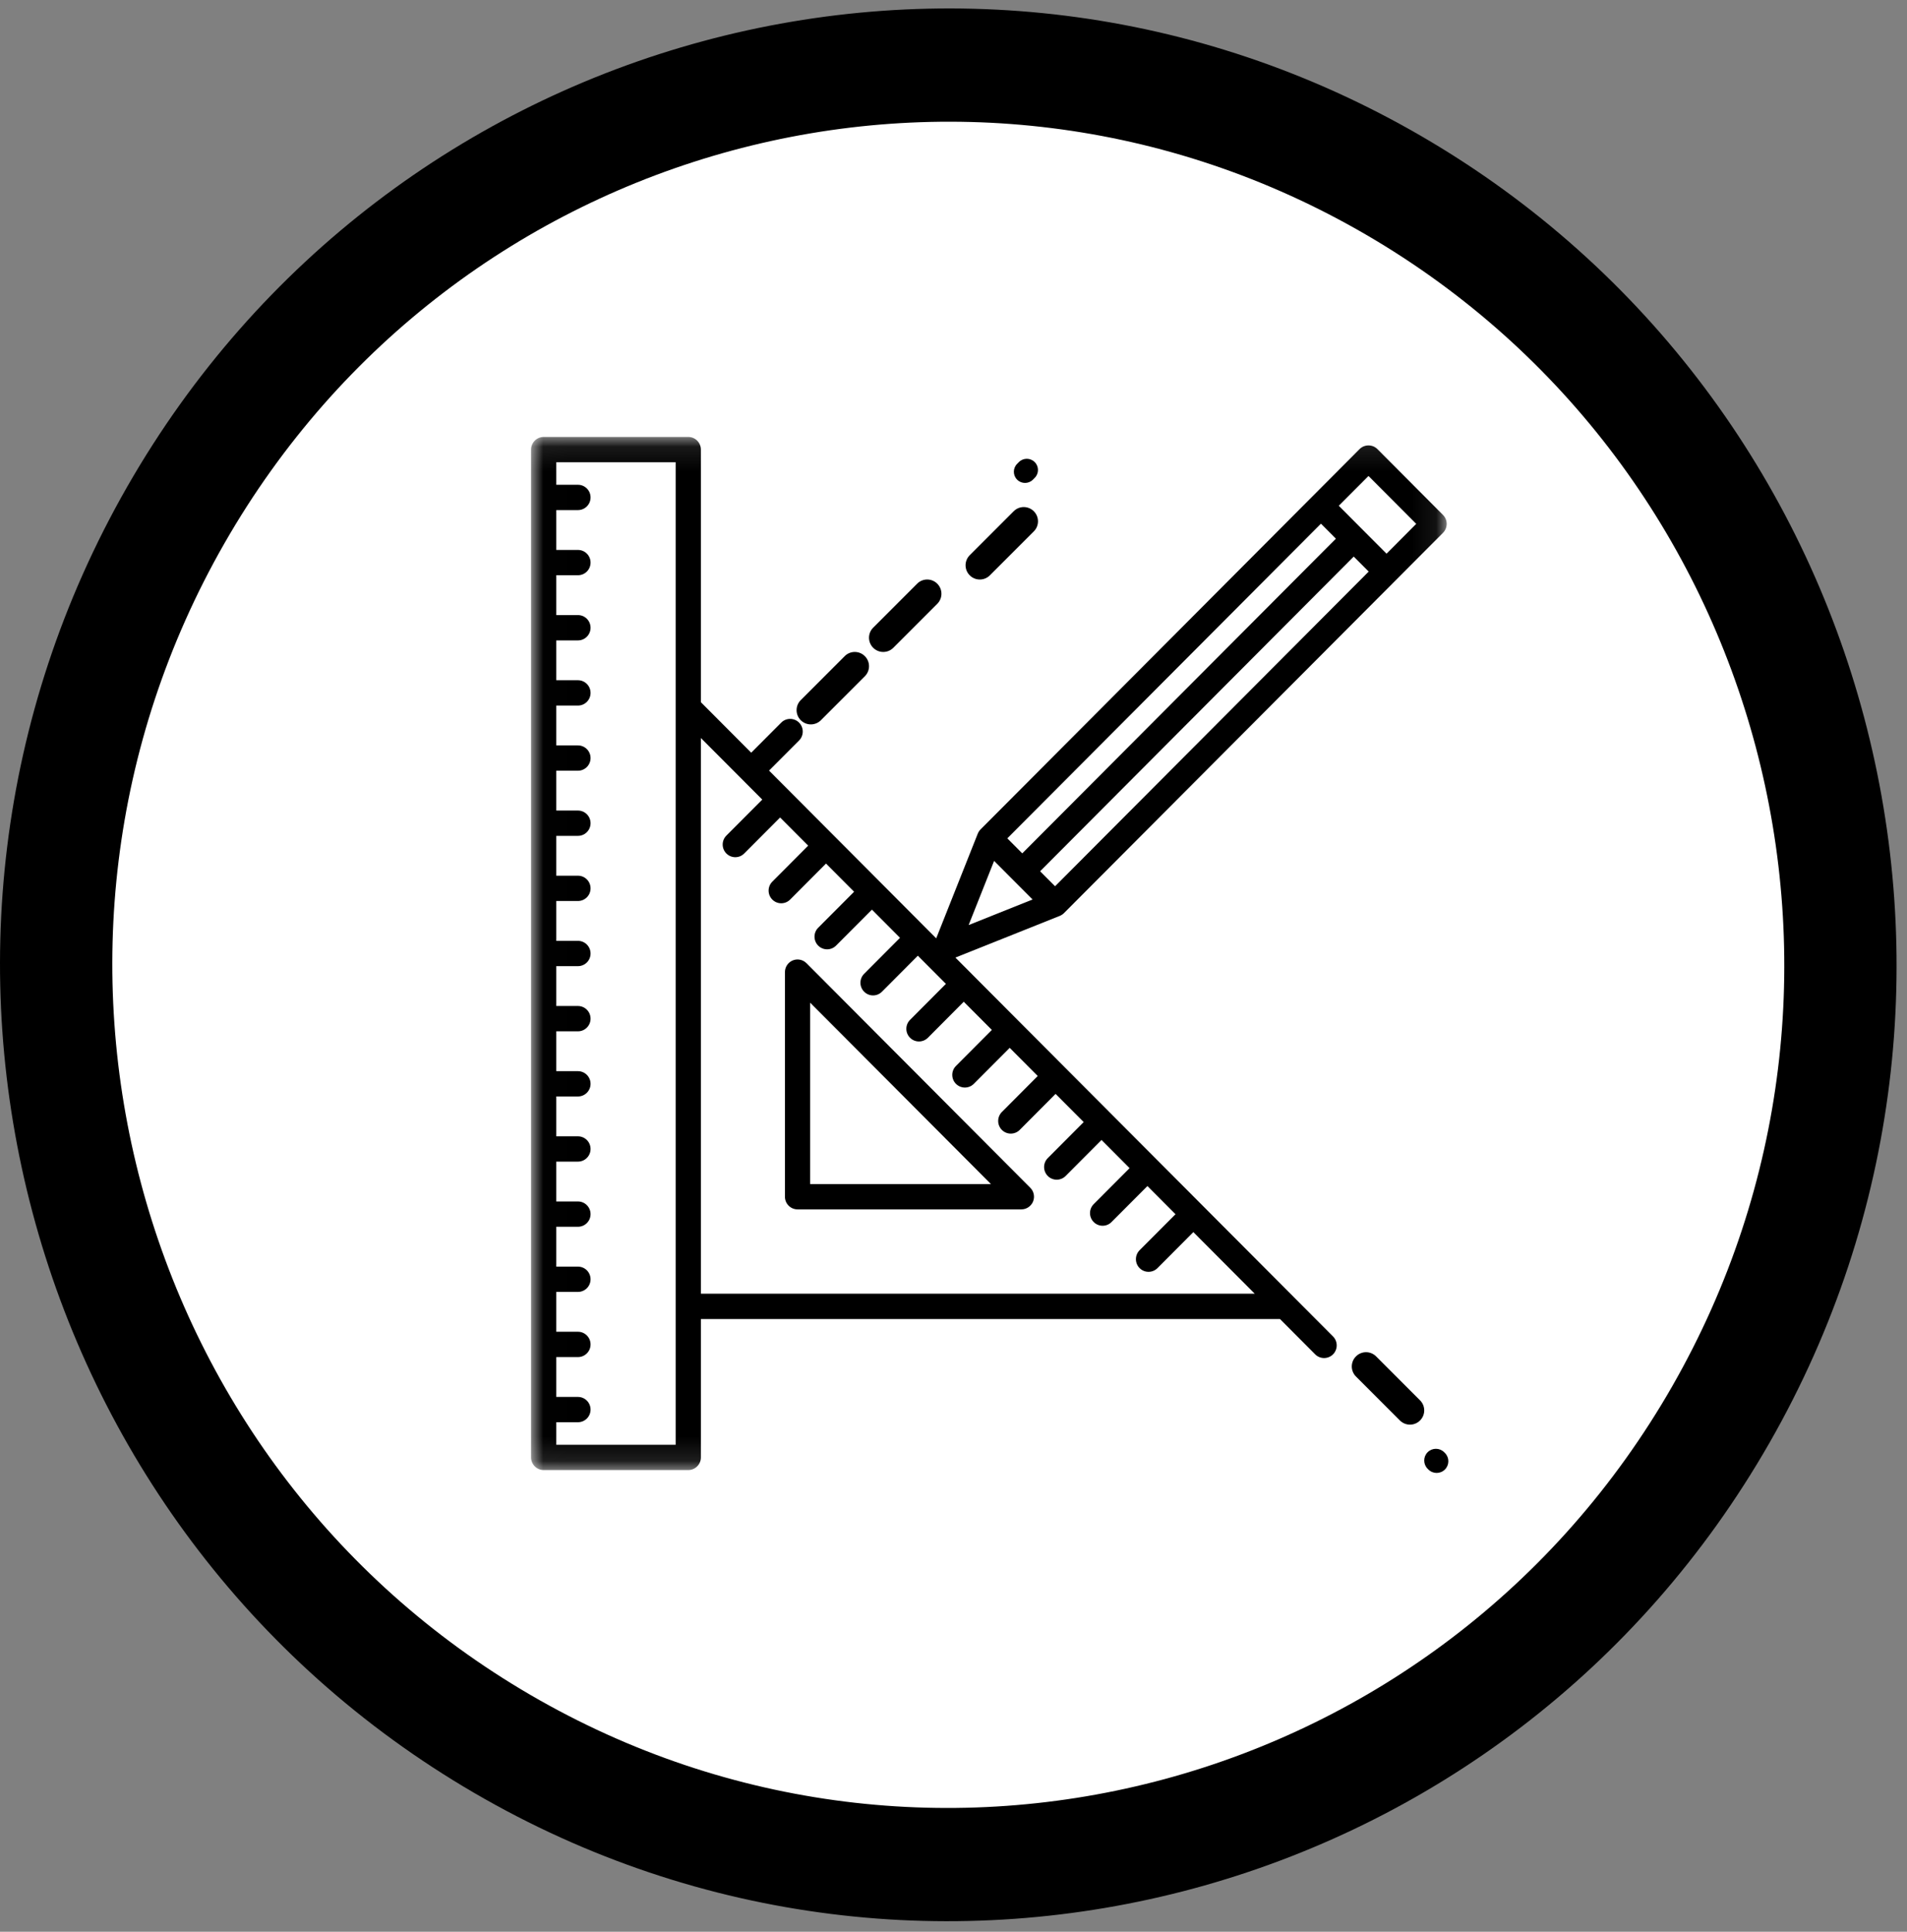 <?xml version="1.0" encoding="UTF-8"?>
<svg width="79px" height="80px" viewBox="0 0 79 80" version="1.1" xmlns="http://www.w3.org/2000/svg" xmlns:xlink="http://www.w3.org/1999/xlink">
    <rect x="0" y="0" width="79" height="80" fill="#808080" stroke="none"/>
    <!-- Generator: Sketch 47.1 (45422) - http://www.bohemiancoding.com/sketch -->
    <title>Group 5</title>
    <desc>Created with Sketch.</desc>
    <defs>
        <polygon id="path-1" points="18.969 0.096 0.007 0.096 0.007 42.881 37.931 42.881 37.931 0.096 18.969 0.096"></polygon>
    </defs>
    <g id="Page-1" stroke="none" stroke-width="1" fill="none" fill-rule="evenodd">
        <g id="Group-5" transform="translate(0, -1)">
            <g id="Page-1-Copy-7">
                <g id="Group-3" transform="translate(0, 0.915)">
                    <path d="M19.646,74.337 C0.86,63.403 -5.577,39.183 5.269,20.243 C16.115,1.301 40.136,-5.189 58.924,5.748 C77.709,16.683 84.146,40.903 73.3,59.843 C62.452,78.784 38.432,85.273 19.646,74.337 Z" id="Fill-1" fill="#000000"></path>
                    <path d="M21.971,70.276 C5.41,60.637 -0.264,39.285 9.297,22.587 C18.859,5.889 40.035,0.168 56.598,9.809 C73.159,19.449 78.834,40.801 69.272,57.499 C59.708,74.196 38.533,79.917 21.971,70.276 Z" id="Fill-1" fill="#FFFFFF"></path>
                </g>
            </g>
            <g id="engineering" transform="translate(22, 19)">
                <g id="Group-4">
                    <mask id="mask-2" fill="white">
                        <use xlink:href="#path-1"></use>
                    </mask>
                    <g id="Clip-2"></g>
                    <path d="M11.409,21.889 C11.259,21.739 11.034,21.694 10.839,21.775 C10.644,21.857 10.517,22.047 10.517,22.26 L10.517,31.561 C10.517,31.85 10.751,32.085 11.039,32.085 L20.312,32.085 C20.523,32.085 20.714,31.957 20.795,31.761 C20.876,31.565 20.831,31.34 20.681,31.19 L11.409,21.889 Z M11.562,31.037 L11.562,23.525 L19.051,31.037 L11.562,31.037 Z" id="Fill-1" fill="#000000" mask="url(#mask-2)"></path>
                    <path d="M37.778,3.325 L35.061,0.599 C34.857,0.395 34.526,0.395 34.322,0.599 L18.621,16.349 C18.571,16.399 18.532,16.459 18.505,16.525 L16.784,20.86 L9.859,13.913 L11.102,12.667 C11.306,12.462 11.306,12.13 11.102,11.926 C10.898,11.721 10.567,11.721 10.363,11.926 L9.12,13.172 L7.035,11.081 L7.035,0.62 C7.035,0.331 6.801,0.096 6.513,0.096 L0.522,0.096 C0.234,0.096 0,0.331 0,0.62 L0,42.357 C0,42.646 0.234,42.881 0.522,42.881 L6.513,42.881 C6.801,42.881 7.035,42.646 7.035,42.357 L7.035,36.625 L31.024,36.625 L32.483,38.089 C32.585,38.191 32.718,38.242 32.852,38.242 C32.986,38.242 33.12,38.191 33.222,38.089 C33.426,37.884 33.426,37.552 33.222,37.347 L17.579,21.657 L21.901,19.931 C21.966,19.905 22.027,19.865 22.077,19.815 L37.778,4.066 C37.876,3.968 37.931,3.834 37.931,3.695 C37.931,3.556 37.876,3.423 37.778,3.325 Z M5.99,41.833 L1.045,41.833 L1.045,40.9 L1.943,40.9 C2.231,40.9 2.465,40.665 2.465,40.376 C2.465,40.087 2.231,39.852 1.943,39.852 L1.045,39.852 L1.045,38.202 L1.943,38.202 C2.231,38.202 2.465,37.967 2.465,37.678 C2.465,37.388 2.231,37.153 1.943,37.153 L1.045,37.153 L1.045,35.503 L1.943,35.503 C2.231,35.503 2.465,35.269 2.465,34.98 C2.465,34.69 2.231,34.456 1.943,34.456 L1.045,34.456 L1.045,32.805 L1.943,32.805 C2.231,32.805 2.465,32.571 2.465,32.281 C2.465,31.992 2.231,31.757 1.943,31.757 L1.045,31.757 L1.045,30.107 L1.943,30.107 C2.231,30.107 2.465,29.873 2.465,29.583 C2.465,29.294 2.231,29.059 1.943,29.059 L1.045,29.059 L1.045,27.409 L1.943,27.409 C2.231,27.409 2.465,27.174 2.465,26.885 C2.465,26.596 2.231,26.361 1.943,26.361 L1.045,26.361 L1.045,24.711 L1.943,24.711 C2.231,24.711 2.465,24.476 2.465,24.187 C2.465,23.897 2.231,23.662 1.943,23.662 L1.045,23.662 L1.045,22.012 L1.943,22.012 C2.231,22.012 2.465,21.778 2.465,21.489 C2.465,21.199 2.231,20.964 1.943,20.964 L1.045,20.964 L1.045,19.314 L1.943,19.314 C2.231,19.314 2.465,19.08 2.465,18.79 C2.465,18.501 2.231,18.266 1.943,18.266 L1.045,18.266 L1.045,16.616 L1.943,16.616 C2.231,16.616 2.465,16.382 2.465,16.092 C2.465,15.803 2.231,15.568 1.943,15.568 L1.045,15.568 L1.045,13.918 L1.943,13.918 C2.231,13.918 2.465,13.683 2.465,13.394 C2.465,13.105 2.231,12.87 1.943,12.87 L1.045,12.87 L1.045,11.22 L1.943,11.22 C2.231,11.22 2.465,10.985 2.465,10.696 C2.465,10.406 2.231,10.171 1.943,10.171 L1.045,10.171 L1.045,8.522 L1.943,8.522 C2.231,8.522 2.465,8.287 2.465,7.998 C2.465,7.708 2.231,7.473 1.943,7.473 L1.045,7.473 L1.045,5.823 L1.943,5.823 C2.231,5.823 2.465,5.589 2.465,5.299 C2.465,5.01 2.231,4.775 1.943,4.775 L1.045,4.775 L1.045,3.125 L1.943,3.125 C2.231,3.125 2.465,2.891 2.465,2.601 C2.465,2.311 2.231,2.077 1.943,2.077 L1.045,2.077 L1.045,1.144 L5.99,1.144 L5.99,41.833 Z M7.035,35.577 L7.035,12.563 L9.578,15.114 L8.091,16.605 C7.887,16.81 7.887,17.141 8.091,17.346 C8.193,17.448 8.327,17.5 8.461,17.5 C8.595,17.5 8.728,17.448 8.83,17.346 L10.317,15.855 L11.48,17.022 L9.994,18.513 C9.79,18.718 9.79,19.049 9.994,19.254 C10.096,19.357 10.229,19.408 10.363,19.408 C10.497,19.408 10.63,19.357 10.733,19.254 L12.219,17.763 L13.382,18.93 L11.895,20.421 C11.691,20.625 11.691,20.957 11.895,21.162 C11.997,21.264 12.131,21.315 12.265,21.315 C12.399,21.315 12.532,21.264 12.634,21.162 L14.121,19.671 L15.284,20.838 L13.798,22.329 C13.594,22.534 13.594,22.865 13.798,23.07 C13.9,23.172 14.033,23.224 14.167,23.224 C14.301,23.224 14.435,23.172 14.537,23.07 L16.023,21.579 L17.186,22.745 L15.7,24.237 C15.495,24.441 15.495,24.773 15.7,24.978 C15.802,25.08 15.935,25.131 16.069,25.131 C16.203,25.131 16.336,25.08 16.439,24.978 L17.925,23.486 L19.089,24.653 L17.602,26.145 C17.398,26.349 17.398,26.681 17.602,26.886 C17.704,26.988 17.838,27.039 17.971,27.039 C18.105,27.039 18.239,26.988 18.341,26.886 L19.828,25.395 L20.99,26.561 L19.504,28.052 C19.3,28.257 19.3,28.589 19.504,28.794 C19.606,28.896 19.739,28.947 19.873,28.947 C20.007,28.947 20.141,28.896 20.243,28.794 L21.729,27.302 L22.893,28.469 L21.406,29.961 C21.202,30.165 21.202,30.497 21.406,30.702 C21.508,30.804 21.642,30.855 21.775,30.855 C21.909,30.855 22.043,30.804 22.145,30.702 L23.632,29.21 L24.795,30.377 L23.308,31.868 C23.104,32.073 23.104,32.405 23.308,32.609 C23.41,32.712 23.544,32.763 23.678,32.763 C23.811,32.763 23.945,32.712 24.047,32.609 L25.534,31.118 L26.697,32.285 L25.21,33.776 C25.006,33.981 25.006,34.313 25.21,34.518 C25.312,34.62 25.446,34.671 25.579,34.671 C25.714,34.671 25.847,34.62 25.949,34.518 L27.436,33.026 L29.978,35.576 L7.035,35.576 L7.035,35.577 Z M21.088,18.082 L34.08,5.05 L34.7,5.671 L21.708,18.703 L21.088,18.082 Z M20.349,17.341 L19.73,16.719 L32.722,3.687 L33.341,4.309 L20.349,17.341 Z M19.182,17.653 L20.777,19.252 L18.127,20.31 L19.182,17.653 Z M35.439,4.93 L33.461,2.946 L34.692,1.712 L36.669,3.695 L35.439,4.93 Z" id="Fill-3" fill="#000000" mask="url(#mask-2)"></path>
                </g>
                <path d="M35.007,38.173 C34.777,37.942 34.403,37.942 34.173,38.173 C33.942,38.403 33.942,38.777 34.173,39.007 L35.993,40.827 C36.108,40.942 36.259,41 36.41,41 C36.561,41 36.712,40.942 36.827,40.827 C37.058,40.597 37.058,40.223 36.827,39.993 L35.007,38.173 Z" id="Fill-5" fill="#000000"></path>
                <path d="M37.827,42.142 C37.638,41.953 37.331,41.953 37.142,42.142 C36.953,42.331 36.953,42.639 37.142,42.827 L37.173,42.858 C37.267,42.953 37.391,43 37.515,43 C37.639,43 37.763,42.952 37.858,42.858 C38.047,42.668 38.047,42.361 37.858,42.173 L37.827,42.142 Z" id="Fill-6" fill="#000000"></path>
                <path d="M20.463,2 C20.581,2 20.7,1.955 20.791,1.864 L20.864,1.79 C21.045,1.61 21.045,1.316 20.864,1.136 C20.683,0.955 20.39,0.955 20.209,1.136 L20.136,1.21 C19.955,1.39 19.955,1.684 20.136,1.864 C20.226,1.955 20.345,2 20.463,2 Z" id="Fill-7" fill="#000000"></path>
                <path d="M18.59,6 C18.741,6 18.892,5.942 19.007,5.827 L20.827,4.007 C21.058,3.777 21.058,3.403 20.827,3.173 C20.597,2.942 20.223,2.942 19.993,3.173 L18.173,4.993 C17.942,5.223 17.942,5.597 18.173,5.827 C18.288,5.942 18.439,6 18.59,6 Z" id="Fill-8" fill="#000000"></path>
                <path d="M14.59,9 C14.741,9 14.892,8.942 15.007,8.827 L16.827,7.007 C17.058,6.777 17.058,6.403 16.827,6.173 C16.597,5.942 16.223,5.942 15.993,6.173 L14.173,7.993 C13.942,8.223 13.942,8.597 14.173,8.827 C14.288,8.942 14.439,9 14.59,9 Z" id="Fill-9" fill="#000000"></path>
                <path d="M11.59,12 C11.741,12 11.892,11.942 12.007,11.827 L13.827,10.007 C14.058,9.777 14.058,9.403 13.827,9.173 C13.597,8.942 13.223,8.942 12.993,9.173 L11.173,10.993 C10.942,11.223 10.942,11.597 11.173,11.828 C11.288,11.942 11.439,12 11.59,12 Z" id="Fill-10" fill="#000000"></path>
            </g>
        </g>
    </g>
</svg>